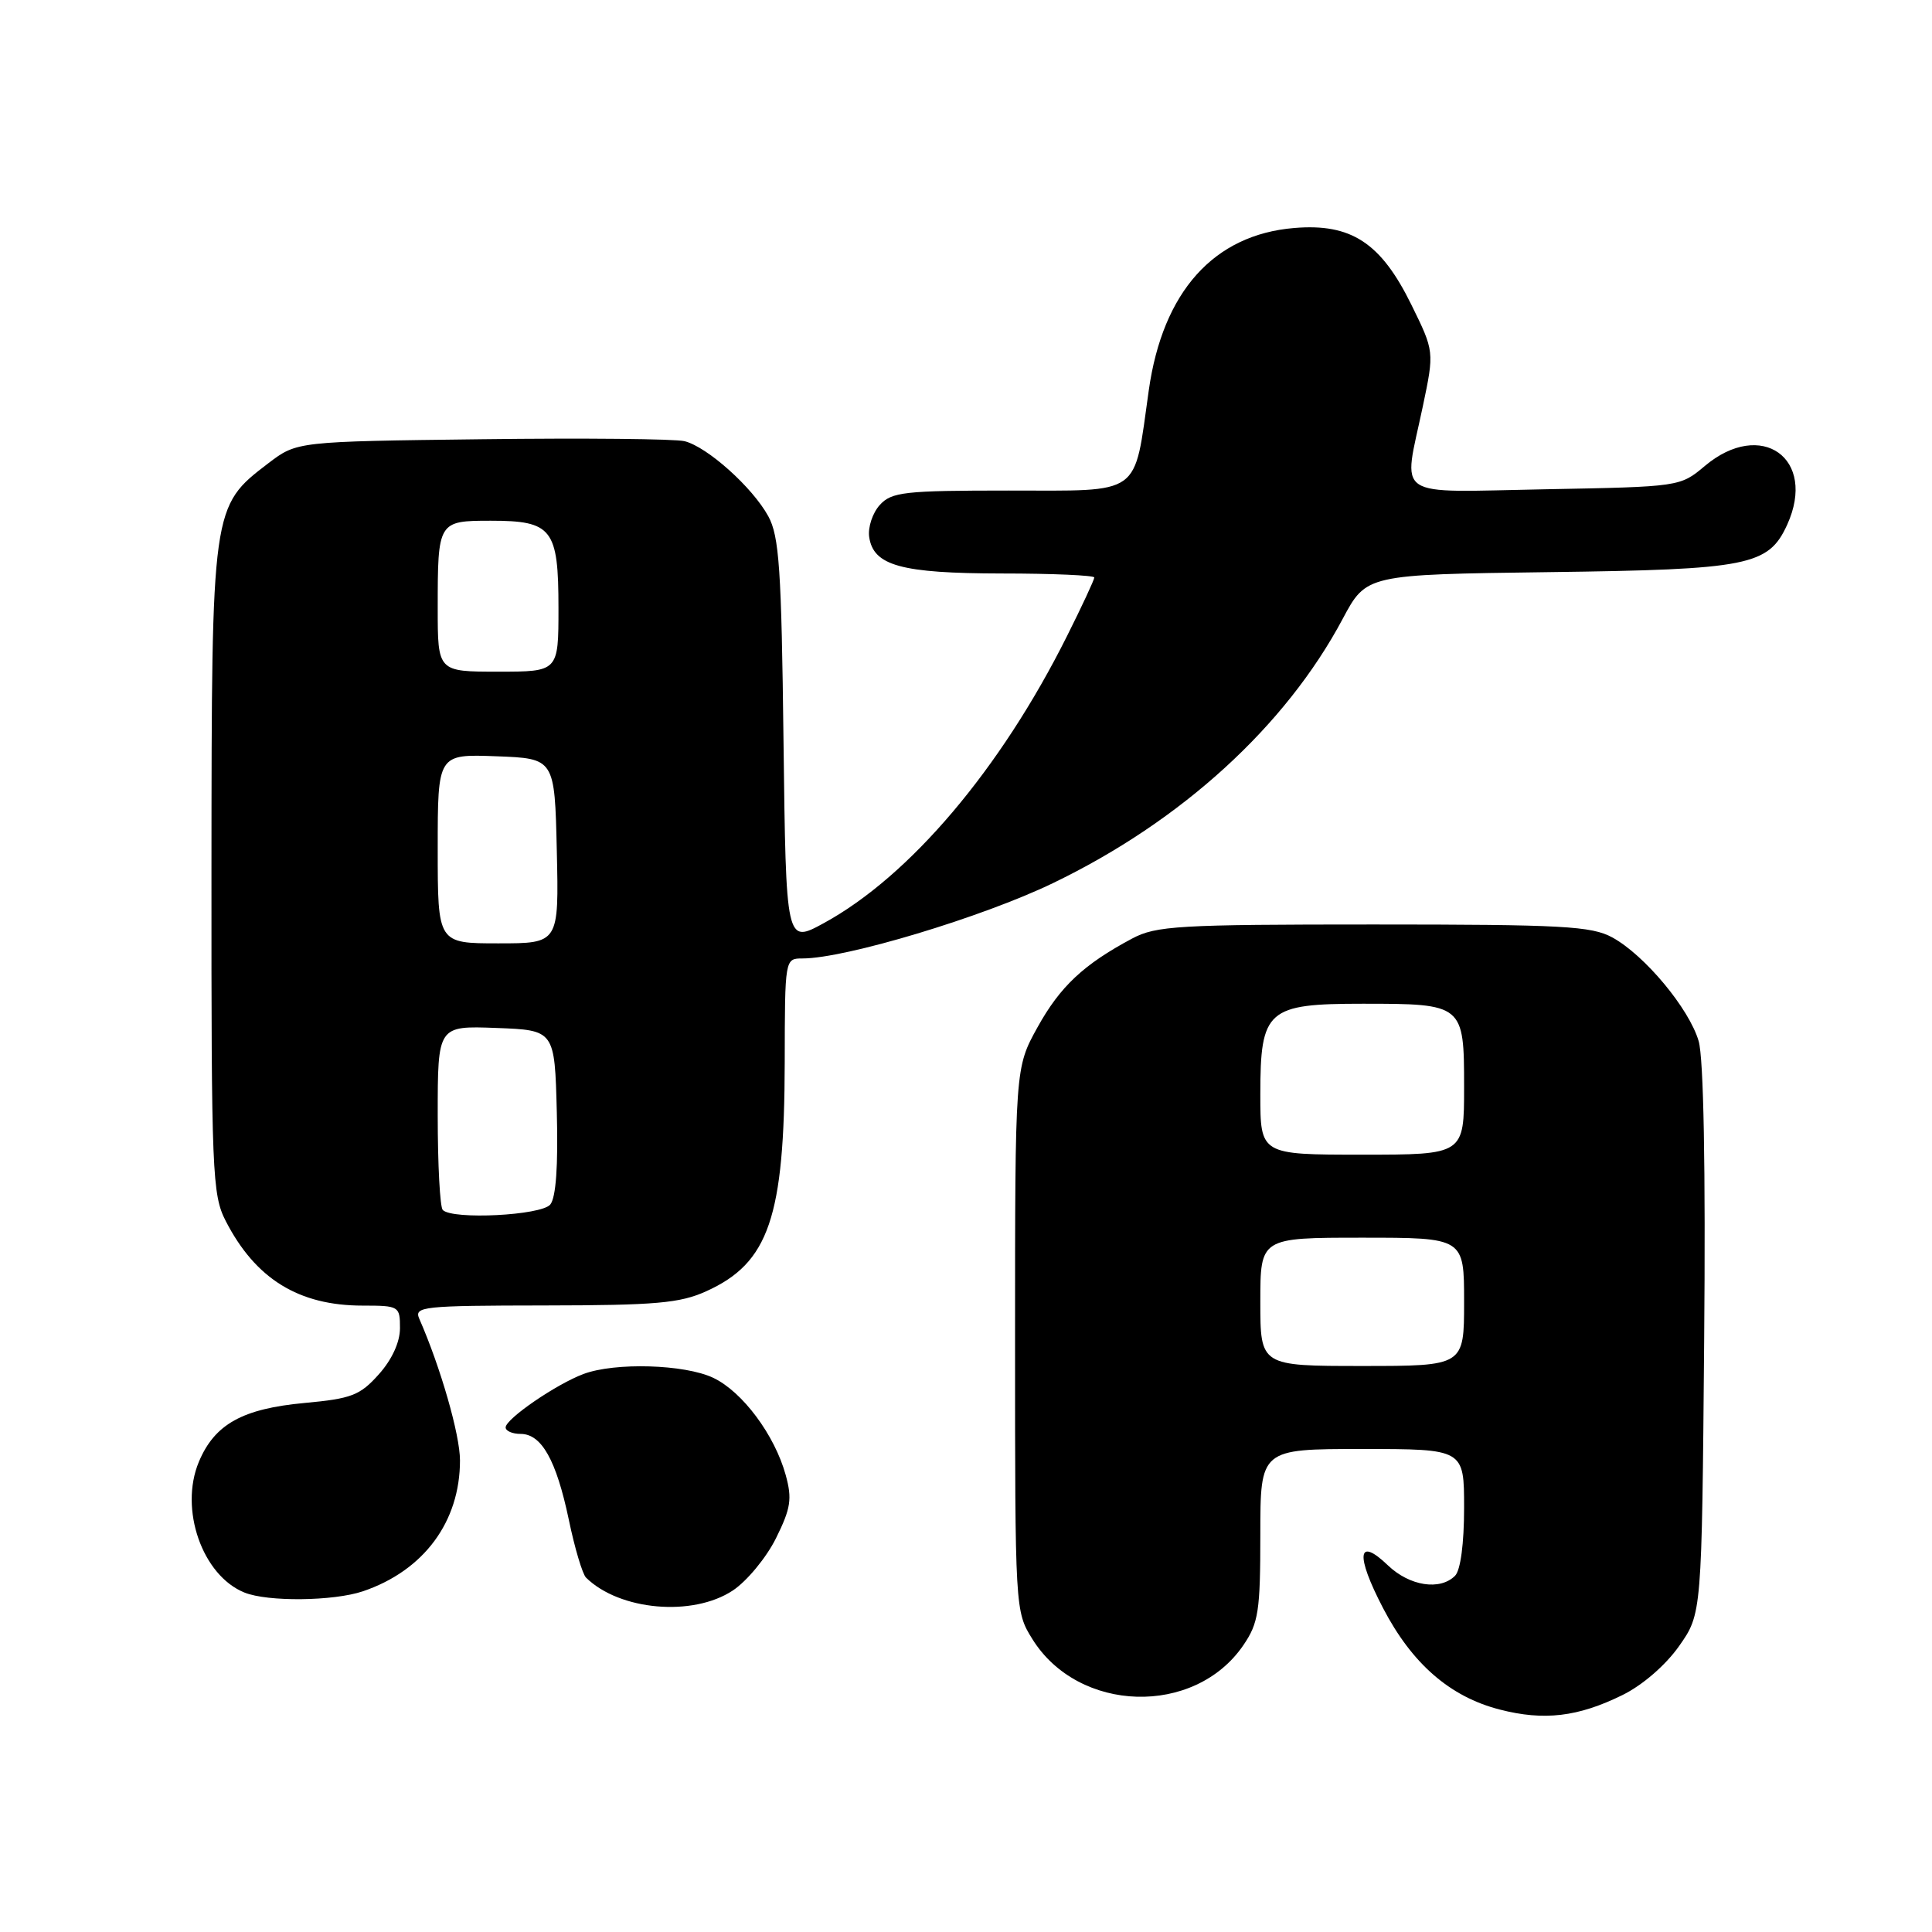 <?xml version="1.0" encoding="UTF-8" standalone="no"?>
<!DOCTYPE svg PUBLIC "-//W3C//DTD SVG 1.1//EN" "http://www.w3.org/Graphics/SVG/1.1/DTD/svg11.dtd" >
<svg xmlns="http://www.w3.org/2000/svg" xmlns:xlink="http://www.w3.org/1999/xlink" version="1.1" viewBox="0 0 256 256">
 <g >
 <path fill="currentColor"
d=" M 214.99 224.60 C 217.64 223.30 220.71 220.64 222.49 218.11 C 225.50 213.83 225.50 213.83 225.81 177.67 C 226.01 154.68 225.74 140.21 225.08 137.95 C 223.82 133.64 217.93 126.57 213.65 124.22 C 210.88 122.71 207.09 122.50 182.00 122.50 C 156.09 122.50 153.18 122.67 150.00 124.37 C 143.59 127.79 140.47 130.71 137.47 136.13 C 134.50 141.50 134.50 141.50 134.50 177.50 C 134.50 213.27 134.51 213.52 136.79 217.18 C 142.90 227.01 158.29 227.46 164.75 218.00 C 166.76 215.06 167.00 213.48 167.00 203.35 C 167.00 192.00 167.00 192.00 180.50 192.00 C 194.00 192.00 194.00 192.00 194.00 199.80 C 194.00 204.53 193.53 208.07 192.80 208.80 C 190.81 210.79 186.78 210.16 183.91 207.42 C 179.87 203.54 179.58 206.01 183.25 213.06 C 187.09 220.45 192.13 224.83 198.71 226.52 C 204.58 228.04 209.11 227.50 214.99 224.60 Z  M 97.10 210.75 C 98.97 209.51 101.54 206.40 102.82 203.83 C 104.79 199.85 104.98 198.61 104.11 195.45 C 102.65 190.14 98.37 184.40 94.51 182.57 C 90.72 180.77 81.48 180.50 77.32 182.06 C 73.70 183.41 67.00 188.01 67.00 189.14 C 67.00 189.61 67.89 190.00 68.98 190.00 C 71.76 190.00 73.71 193.47 75.37 201.37 C 76.15 205.13 77.18 208.57 77.65 209.04 C 82.09 213.41 91.80 214.26 97.10 210.75 Z  M 48.10 210.85 C 56.16 208.11 60.96 201.64 60.95 193.50 C 60.95 190.11 58.37 181.15 55.56 174.75 C 54.84 173.12 55.99 173.00 72.14 172.98 C 86.90 172.96 90.11 172.68 93.60 171.09 C 101.88 167.34 103.94 161.31 103.98 140.75 C 104.00 127.00 104.00 127.00 106.35 127.00 C 112.00 127.00 130.19 121.53 139.54 117.01 C 156.55 108.81 170.34 96.23 177.92 81.99 C 181.05 76.13 181.05 76.13 205.27 75.81 C 231.72 75.47 234.33 74.95 236.81 69.53 C 240.80 60.75 233.37 55.45 225.89 61.75 C 222.63 64.49 222.57 64.50 204.81 64.83 C 184.27 65.21 185.91 66.32 188.53 53.85 C 190.06 46.57 190.06 46.57 187.00 40.35 C 182.97 32.16 179.03 29.58 171.50 30.21 C 160.84 31.09 154.07 38.64 152.22 51.71 C 150.21 65.91 151.48 65.00 133.68 65.00 C 119.80 65.00 118.14 65.19 116.57 66.92 C 115.62 67.97 114.99 69.87 115.17 71.14 C 115.72 74.96 119.40 75.97 132.75 75.99 C 139.49 75.99 145.00 76.24 145.00 76.52 C 145.00 76.81 143.38 80.30 141.39 84.27 C 132.58 101.91 120.54 116.12 109.14 122.33 C 104.15 125.05 104.15 125.05 103.82 98.27 C 103.55 75.37 103.25 71.05 101.80 68.40 C 99.70 64.57 93.73 59.22 90.71 58.46 C 89.47 58.15 77.41 58.03 63.90 58.20 C 39.34 58.50 39.34 58.50 35.56 61.38 C 28.04 67.12 28.05 67.11 28.02 115.29 C 28.00 155.46 28.12 158.31 29.91 161.79 C 33.86 169.47 39.58 173.00 48.07 173.00 C 52.88 173.00 53.00 173.08 53.00 175.98 C 53.00 177.84 51.94 180.16 50.19 182.11 C 47.70 184.90 46.57 185.33 40.36 185.90 C 32.13 186.66 28.44 188.71 26.35 193.70 C 23.73 199.97 26.80 208.76 32.39 211.02 C 35.48 212.27 44.19 212.17 48.10 210.85 Z  M 167.00 172.50 C 167.00 164.00 167.00 164.00 180.50 164.00 C 194.00 164.00 194.00 164.00 194.00 172.50 C 194.00 181.00 194.00 181.00 180.50 181.00 C 167.00 181.00 167.00 181.00 167.00 172.50 Z  M 167.00 145.00 C 167.00 133.79 167.90 133.00 180.57 133.00 C 193.91 133.00 194.00 133.07 194.00 144.04 C 194.00 153.00 194.00 153.00 180.50 153.00 C 167.00 153.00 167.00 153.00 167.00 145.00 Z  M 58.67 160.33 C 58.30 159.97 58.00 154.32 58.00 147.79 C 58.00 135.92 58.00 135.92 65.75 136.21 C 73.50 136.50 73.50 136.50 73.78 147.36 C 73.97 154.50 73.67 158.69 72.91 159.61 C 71.71 161.05 59.98 161.65 58.67 160.33 Z  M 58.00 112.46 C 58.00 99.92 58.00 99.92 65.75 100.21 C 73.50 100.50 73.50 100.50 73.78 112.75 C 74.06 125.00 74.06 125.00 66.03 125.00 C 58.00 125.00 58.00 125.00 58.00 112.46 Z  M 58.00 80.58 C 58.00 69.08 58.05 69.00 65.04 69.00 C 73.17 69.00 74.00 70.07 74.00 80.57 C 74.00 89.00 74.00 89.00 66.00 89.00 C 58.00 89.00 58.00 89.00 58.00 80.58 Z "/>
</g>
</svg>